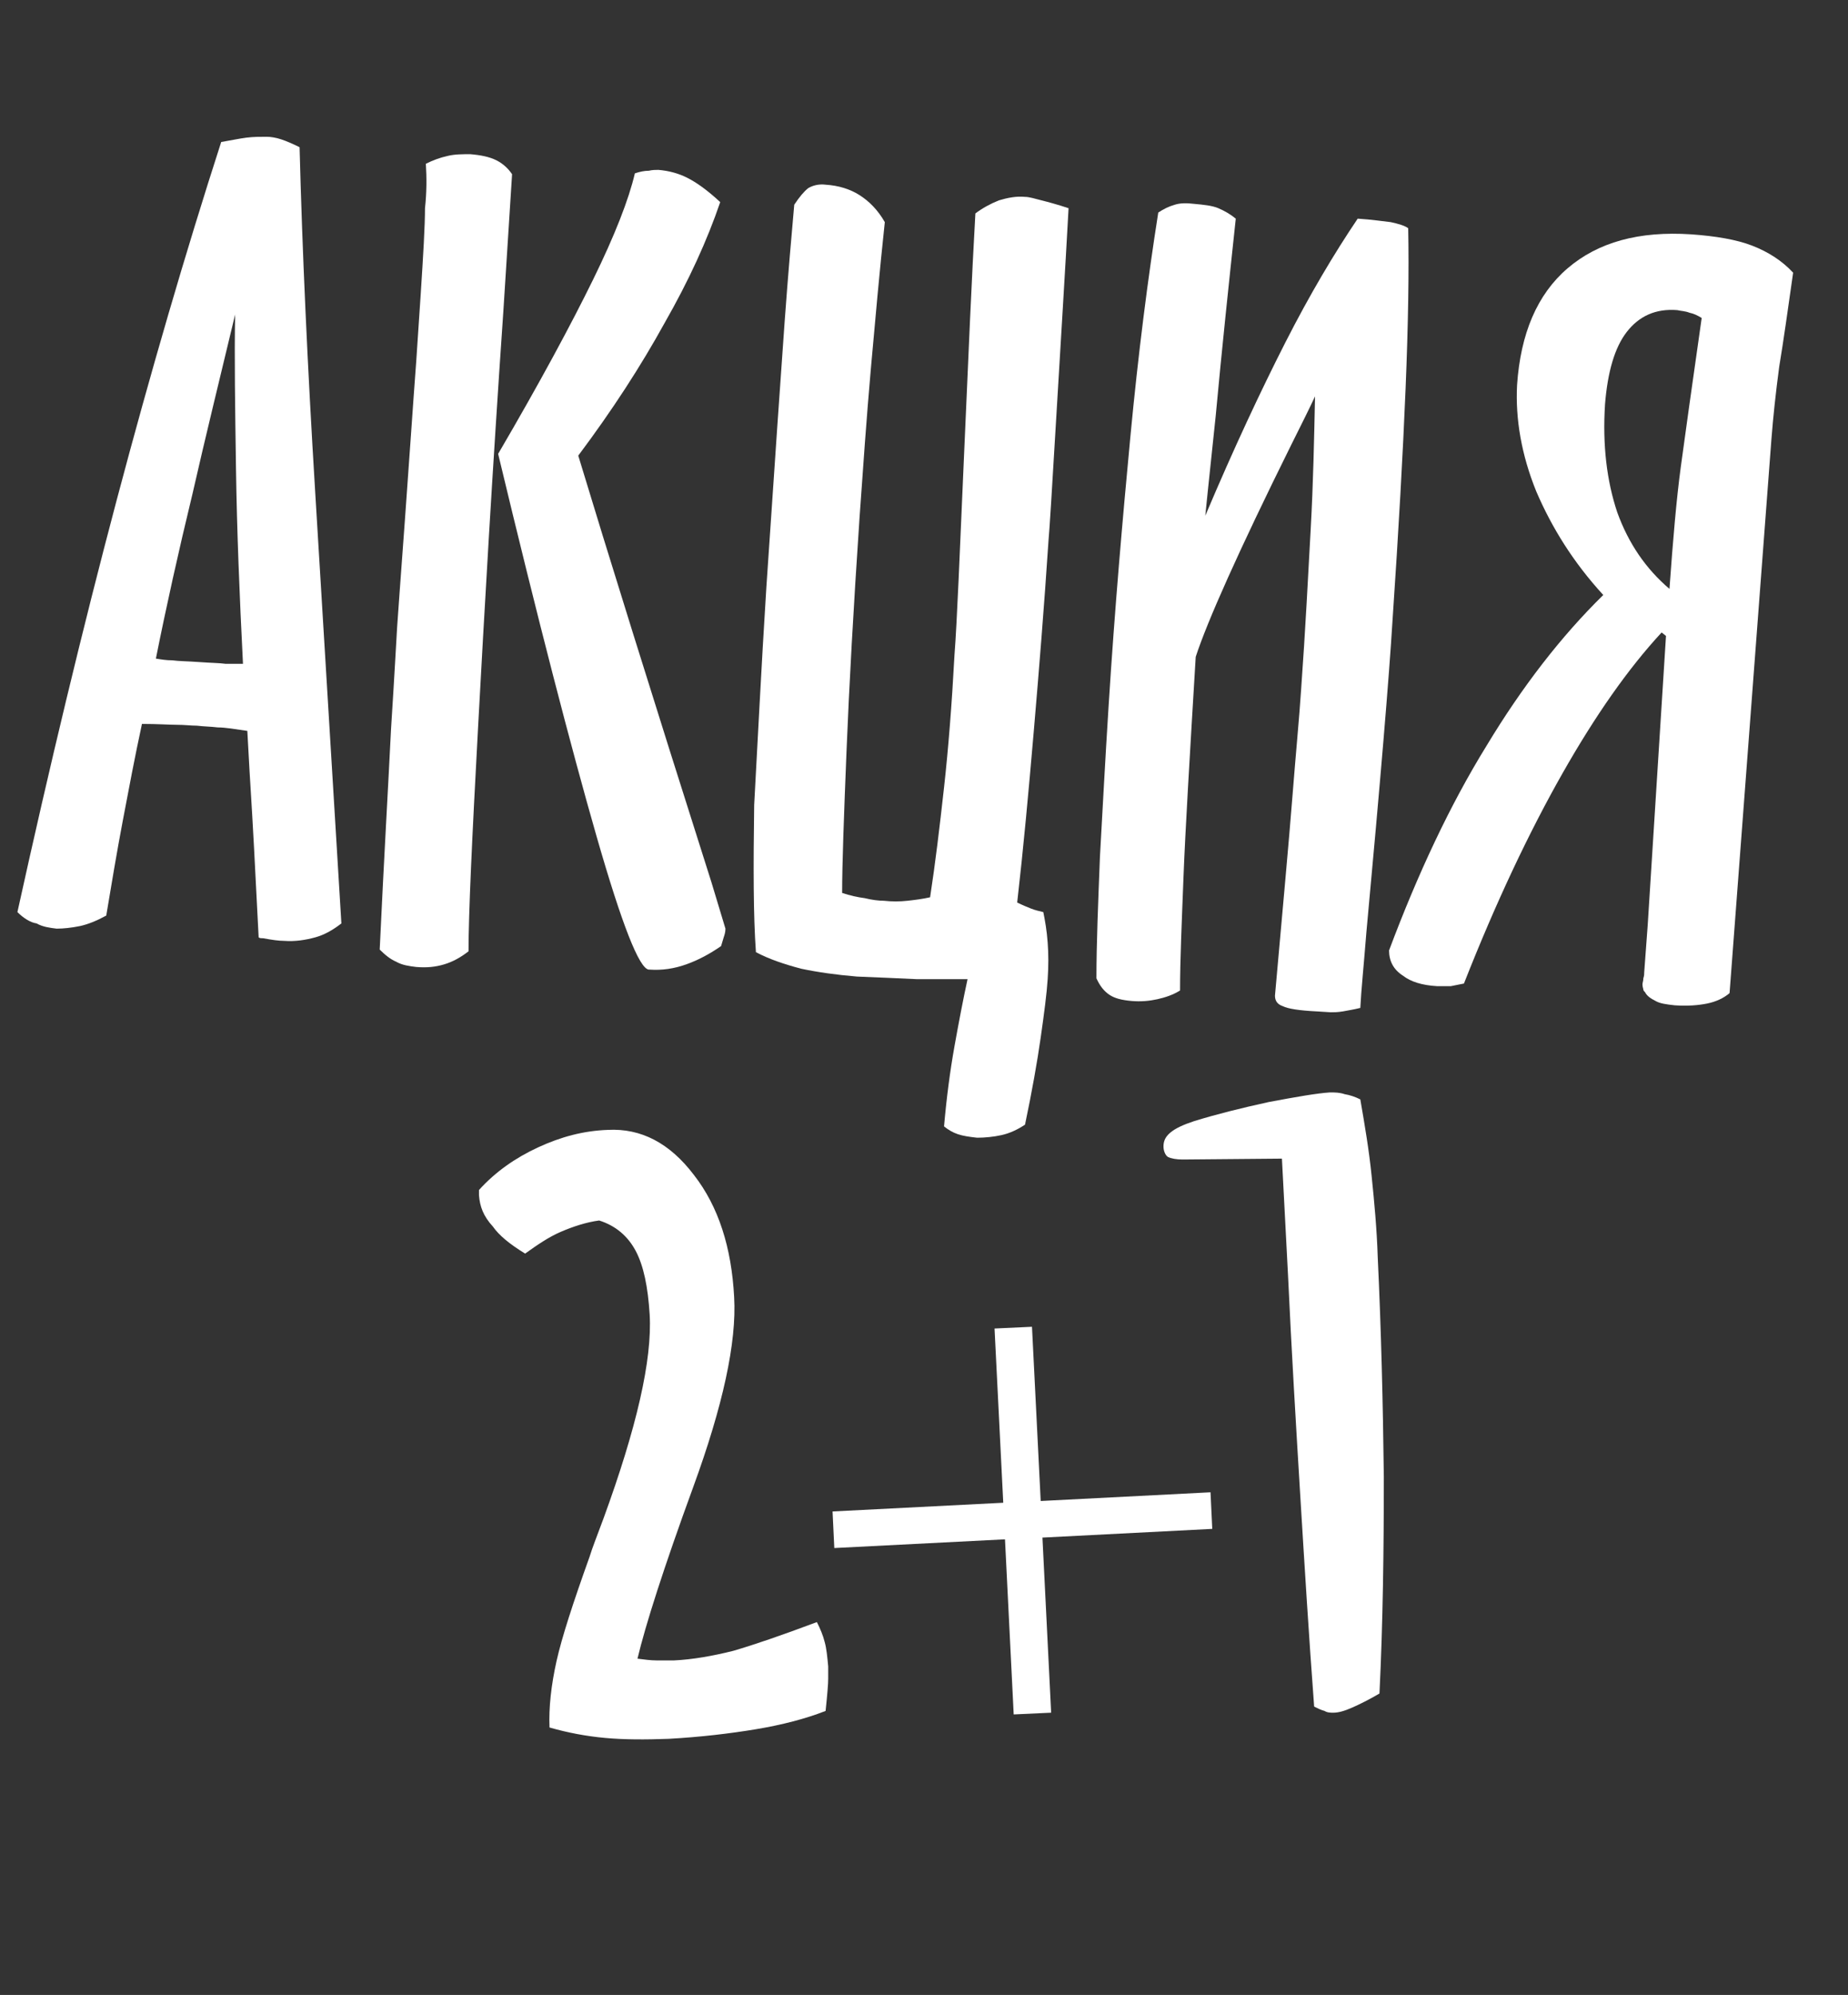 <?xml version="1.0" encoding="utf-8"?>
<!-- Generator: Adobe Illustrator 24.1.2, SVG Export Plug-In . SVG Version: 6.00 Build 0)  -->
<svg version="1.1" id="Слой_1" xmlns="http://www.w3.org/2000/svg" xmlns:xlink="http://www.w3.org/1999/xlink" x="0px" y="0px"
	 viewBox="0 0 212.2 229" style="enable-background:new 0 0 212.2 229;" xml:space="preserve">
<rect x="0" y="0" width="212.2" height="229" fill="#333333" stroke="none"/>
<style type="text/css">
	.st0{enable-background:new    ;}
	.st1{fill:#FFFFFF;}
</style>
<g id="Слой_2_1_">
	<g id="Layer_1">
		<g class="st0">
			<path class="st1" d="M2,104.7c3.7-16.8,7.5-32.6,11.4-47.3c3.9-14.7,7.9-28.4,12-41.1c1.2-0.2,2.1-0.4,2.9-0.5
				c0.8-0.1,1.6-0.1,2.3-0.1c0.5,0,1.1,0.1,1.7,0.3c0.6,0.2,1.3,0.5,2.1,0.9c0.3,11.7,0.9,25,1.8,39.7c0.9,14.7,1.9,31.2,3,49.4
				c-0.9,0.7-1.9,1.3-3,1.6c-1.1,0.3-2.3,0.5-3.6,0.4c-0.6,0-1.3-0.1-2.4-0.3c-0.2,0-0.4,0-0.5-0.1c-0.4-8-0.7-13.6-0.9-16.7
				c-0.2-3.1-0.3-5.4-0.4-7c-1.4-0.2-2.5-0.4-3.4-0.4c-0.8-0.1-1.6-0.1-2.4-0.2c-0.7,0-1.4-0.1-2.3-0.1c-0.8,0-2.2-0.1-4-0.1
				c-0.8,3.7-1.5,7.4-2.2,11.1c-0.7,3.7-1.3,7.3-1.9,10.9c-1.1,0.6-2.1,1-3,1.2c-1,0.2-1.9,0.3-2.7,0.3c-0.8-0.1-1.6-0.2-2.3-0.6
				C3.5,105.9,2.7,105.4,2,104.7z M17.9,75.6c0.6,0.1,1.2,0.2,1.9,0.2c0.7,0.1,1.7,0.1,3.1,0.2c1.3,0.1,2.3,0.1,3,0.2
				c0.7,0,1.4,0,2,0c-0.4-7.9-0.7-15.4-0.8-22.3C27,46.9,26.9,41,27,36.1c-1.7,7.1-3.4,14-4.9,20.6C20.5,63.3,19.1,69.6,17.9,75.6z"
				/>
		</g>
		<g class="st0">
			<path class="st1" d="M48.9,18.8c0.8-0.4,1.6-0.7,2.5-0.9c0.8-0.2,1.7-0.2,2.6-0.2c1.2,0.1,2.2,0.3,3,0.7c0.8,0.4,1.4,1,1.8,1.6
				l-1,15.7c-1.3,18.9-2.2,34.8-2.9,47.7c-0.7,12.9-1.1,21.5-1.1,25.8c-0.9,0.7-1.8,1.2-2.8,1.5c-1,0.3-2,0.4-3.2,0.3
				c-0.8-0.1-1.6-0.2-2.3-0.6c-0.7-0.3-1.3-0.8-1.9-1.4c0.5-10.7,1-19.1,1.3-25.3c0.4-6.2,0.6-10.1,0.7-11.7
				c0.1-1.5,0.4-5.6,0.9-12.4c0.5-6.8,0.9-12.9,1.3-18.2l0.5-7.5c0.3-4.6,0.5-8,0.5-10C49,22.1,49,20.4,48.9,18.8z M57.2,52.1
				c4.8-8.2,8.4-14.9,10.9-20c2.5-5.1,4.1-9.2,4.8-12.2c0.6-0.2,1.1-0.3,1.6-0.3c0.4-0.1,0.8-0.1,1.1-0.1c1.2,0.1,2.3,0.4,3.3,0.9
				c1,0.5,2.3,1.4,3.8,2.8c-1.5,4.4-3.6,9-6.4,13.9c-2.7,4.9-6,10-9.9,15.2c3.3,10.9,8.4,27.3,15.3,49l1.6,5.3c0,0.4-0.1,0.7-0.2,1
				c-0.1,0.3-0.2,0.7-0.3,1c-1.3,0.9-2.6,1.6-4,2.1c-1.4,0.5-2.8,0.7-4.2,0.6l-0.1,0c-1.1-0.1-3.1-5.2-6-15.3
				C65.6,85.9,61.8,71.3,57.2,52.1z"/>
		</g>
		<g class="st0">
			<path class="st1" d="M88,67.4c1-14.8,1.7-25,2.1-30.5c0.4-5.5,0.8-10,1.1-13.4c0.6-0.9,1.1-1.5,1.6-1.9c0.5-0.3,1.2-0.5,2-0.4
				c1.5,0.1,2.8,0.5,3.9,1.2c1.1,0.7,2.1,1.7,2.9,3.1c-0.6,5.6-1.1,11.2-1.6,16.8c-0.5,5.7-0.9,11.4-1.3,17.1
				c-0.7,10.4-1.2,19.4-1.5,26.9c-0.3,7.5-0.5,12.9-0.5,16.2c0.9,0.3,1.8,0.5,2.6,0.6c0.8,0.2,1.6,0.3,2.2,0.3
				c0.9,0.1,1.8,0.1,2.7,0c0.9-0.1,1.7-0.2,2.6-0.4c0.6-3.9,1.1-8.1,1.6-12.6c0.5-4.5,0.9-9.6,1.2-15.2c0.3-3.9,0.6-11.6,1.1-23
				c0.5-11.5,0.9-20.7,1.3-27.7c0.8-0.6,1.7-1.1,2.7-1.5c1-0.3,2-0.5,3-0.4c0.5,0,1.1,0.2,1.9,0.4c0.8,0.2,1.9,0.5,3.1,0.9
				c-0.4,7.4-0.9,15.3-1.4,23.8c-0.5,8.5-0.8,13.3-0.9,14.3c-0.5,7.6-1.1,15-1.7,22s-1.2,13.5-1.9,19.6c0.6,0.3,1.1,0.5,1.6,0.7
				c0.5,0.2,1,0.3,1.4,0.4c0.2,1,0.4,2.1,0.5,3.5c0.1,1.3,0.1,2.7,0,4.2c-0.1,1.6-0.4,3.9-0.8,6.7c-0.4,2.8-1,6.2-1.8,10
				c-0.9,0.6-1.8,1-2.7,1.2c-0.9,0.2-1.9,0.3-2.8,0.3c-0.9-0.1-1.6-0.2-2.2-0.4c-0.6-0.2-1.1-0.5-1.6-0.9c0.3-3.4,0.7-6.4,1.2-9.2
				c0.5-2.8,1-5.4,1.5-7.7c-1.8,0-3.7,0-5.8,0c-2.1-0.1-4.4-0.2-6.9-0.3c-2.4-0.2-4.5-0.5-6.4-0.9c-1.9-0.5-3.7-1.1-5.2-1.9
				c-0.3-4.2-0.3-9.8-0.2-16.9C87,85.2,87.4,76.9,88,67.4z"/>
		</g>
		<g class="st0">
			<path class="st1" d="M127.3,81c0.7-11.1,1.6-21.4,2.5-30.9c0.9-9.5,2-18.1,3.2-25.7c0.6-0.4,1.2-0.7,1.9-0.9
				c0.6-0.2,1.4-0.2,2.2-0.1c1.1,0.1,2.1,0.2,2.8,0.5c0.7,0.3,1.4,0.7,2,1.2c-0.8,7.5-1.6,15-2.3,22.6c-0.8,7.6-1.2,11.4-1.2,11.5
				c3.3-7.8,6.4-14.4,9.2-19.9c2.8-5.5,5.6-10.2,8.3-14.2c1.6,0.1,2.9,0.3,3.8,0.4c0.9,0.2,1.6,0.4,2,0.7c0.1,4.9,0,11.1-0.3,18.4
				s-0.8,16.3-1.5,26.6c-0.4,6.6-1.4,18.5-3,35.8c-0.3,3.8-0.6,6.7-0.7,8.7c-0.8,0.2-1.5,0.3-2,0.4c-0.6,0.1-1,0.1-1.4,0.1l-1.6-0.1
				c-2-0.1-3.3-0.3-3.9-0.6c-0.6-0.2-0.9-0.6-0.9-1.2c0.9-10.1,1.6-17.7,2-22.8c0.4-5.1,0.8-9.2,1-12.3c0.5-6.9,0.8-13,1.1-18.4
				c0.3-5.4,0.4-10.5,0.5-15.3c-0.6,1.3-1.5,3.1-2.7,5.5c-6.1,12.3-9.7,20.4-11,24.4c-0.7,11.6-1.2,20-1.4,25.2
				c-0.2,5.2-0.4,9.6-0.4,13.1c-0.8,0.5-1.7,0.8-2.6,1s-1.9,0.3-3,0.2c-1.1-0.1-1.9-0.3-2.5-0.7s-1.1-1-1.5-1.9
				c0-4.1,0.2-8.7,0.4-13.9C126.6,93.1,126.9,87.3,127.3,81z"/>
		</g>
		<g class="st0">
			<path class="st1" d="M159.5,109.1c3.3-8.8,7-16.7,11.2-23.5c4.1-6.8,8.6-12.6,13.4-17.3c-3.4-3.7-5.9-7.7-7.7-11.9
				c-1.7-4.2-2.4-8.3-2.2-12.2c0.4-5.9,2.3-10.4,5.8-13.4c3.5-3,8.2-4.3,14.2-3.9c2.8,0.2,5.2,0.6,7,1.3s3.4,1.7,4.7,3.1
				c-0.6,4.2-1.1,7.8-1.6,10.8c-0.4,3-0.7,5.8-0.9,8.4l-4.8,63.5c-0.7,0.6-1.6,1-2.6,1.2c-1,0.2-2.2,0.3-3.7,0.2
				c-0.9-0.1-1.7-0.2-2.2-0.5c-0.6-0.3-1-0.6-1.2-1c-0.1-0.1-0.2-0.2-0.2-0.3c0-0.1-0.1-0.3-0.1-0.6c0-0.2,0.1-0.4,0.1-0.7
				c0.1-0.3,0.1-0.5,0.1-0.7l0.4-5.4l2.1-33.2l-0.5-0.4c-3.8,4.1-7.6,9.5-11.4,16.2c-3.8,6.7-7.6,14.7-11.3,24.1
				c-0.5,0.1-1,0.2-1.5,0.3c-0.5,0-1.1,0-1.6,0c-1.7-0.1-3-0.5-3.9-1.2C160,111.3,159.5,110.3,159.5,109.1z M184.3,46.4
				c-0.3,4.7,0.2,8.8,1.4,12.4c1.3,3.6,3.3,6.5,6,8.8c0.4-5.6,0.8-10.3,1.3-14c0.5-3.7,1.3-9.4,2.4-17.1c-0.5-0.3-0.9-0.5-1.4-0.6
				c-0.5-0.2-1-0.2-1.4-0.3c-2.5-0.2-4.4,0.7-5.8,2.5S184.6,42.7,184.3,46.4z"/>
		</g>
		<g class="st0">
			<path class="st1" d="M55,137.2l0-0.6c1.9-2.1,4.2-3.7,6.8-4.9c2.6-1.2,5.2-1.9,8-2c3.8-0.2,7.1,1.5,9.9,5.2
				c2.8,3.6,4.3,8.3,4.6,14c0.3,5.2-1.3,12.5-4.7,21.8c-3.4,9.3-5.5,15.9-6.4,19.7c0.8,0.1,1.5,0.2,2.2,0.2c0.7,0,1.3,0,2,0
				c2.1-0.1,4.4-0.5,6.8-1.1c2.4-0.7,5.6-1.8,9.6-3.3c0.4,0.8,0.7,1.5,0.9,2.3c0.2,0.7,0.3,1.7,0.4,2.8c0,0.4,0,0.8,0,1.4
				c0,0.6-0.1,1.8-0.3,3.7c-2.3,0.9-5,1.6-8,2.1c-3,0.5-6.4,0.9-10,1.1c-2.7,0.1-5.1,0.1-7.3-0.1c-2.2-0.2-4.3-0.6-6.4-1.2
				c-0.1-2.3,0.2-4.9,0.8-7.6c0.6-2.7,1.9-6.7,3.8-12c0.3-1,0.9-2.5,1.6-4.4c3.8-10.4,5.6-18.2,5.3-23.4c-0.2-3.2-0.7-5.6-1.6-7.3
				c-0.9-1.7-2.3-2.9-4.2-3.5c-1.5,0.2-3,0.7-4.4,1.3c-1.4,0.6-2.7,1.5-4.1,2.5c-1.8-1.1-3-2.1-3.7-3.1
				C55.5,139.6,55.1,138.5,55,137.2z"/>
		</g>
		<g class="st0">
			<path class="st1" d="M95.8,177.7l-0.2-4.2l19.6-1l-1-20l4.3-0.2l1,20l19.5-1l0.2,4.2l-19.5,1l1,20.1l-4.3,0.2l-1-20.1L95.8,177.7
				z"/>
		</g>
		<g class="st0">
			<path class="st1" d="M133.6,131.6c0-0.6,0.2-1.1,0.8-1.6s1.5-0.9,2.7-1.3c2.6-0.8,5.4-1.5,8.6-2.2c3.2-0.6,5.5-1,7-1.1
				c0.6,0,1.1,0,1.7,0.2c0.6,0.1,1.2,0.3,1.8,0.6c0.5,2.9,1,5.8,1.3,8.8c0.3,2.9,0.6,6.1,0.7,9.3c0.4,8.4,0.6,16.8,0.7,25.2
				c0,8.4-0.1,16.7-0.5,24.9c-1.2,0.7-2.2,1.2-3.1,1.6c-0.9,0.4-1.6,0.6-2.2,0.6c-0.3,0-0.7,0-1-0.2c-0.4-0.1-0.8-0.3-1.2-0.5
				c-0.6-8-1.1-16.1-1.6-24.3c-0.5-8.2-1-16.6-1.4-25.2l-0.7-13.4l-11.4,0.1c-0.7,0-1.3-0.1-1.7-0.3
				C133.8,132.6,133.6,132.1,133.6,131.6z"/>
		</g>
	</g>
</g>
</svg>
